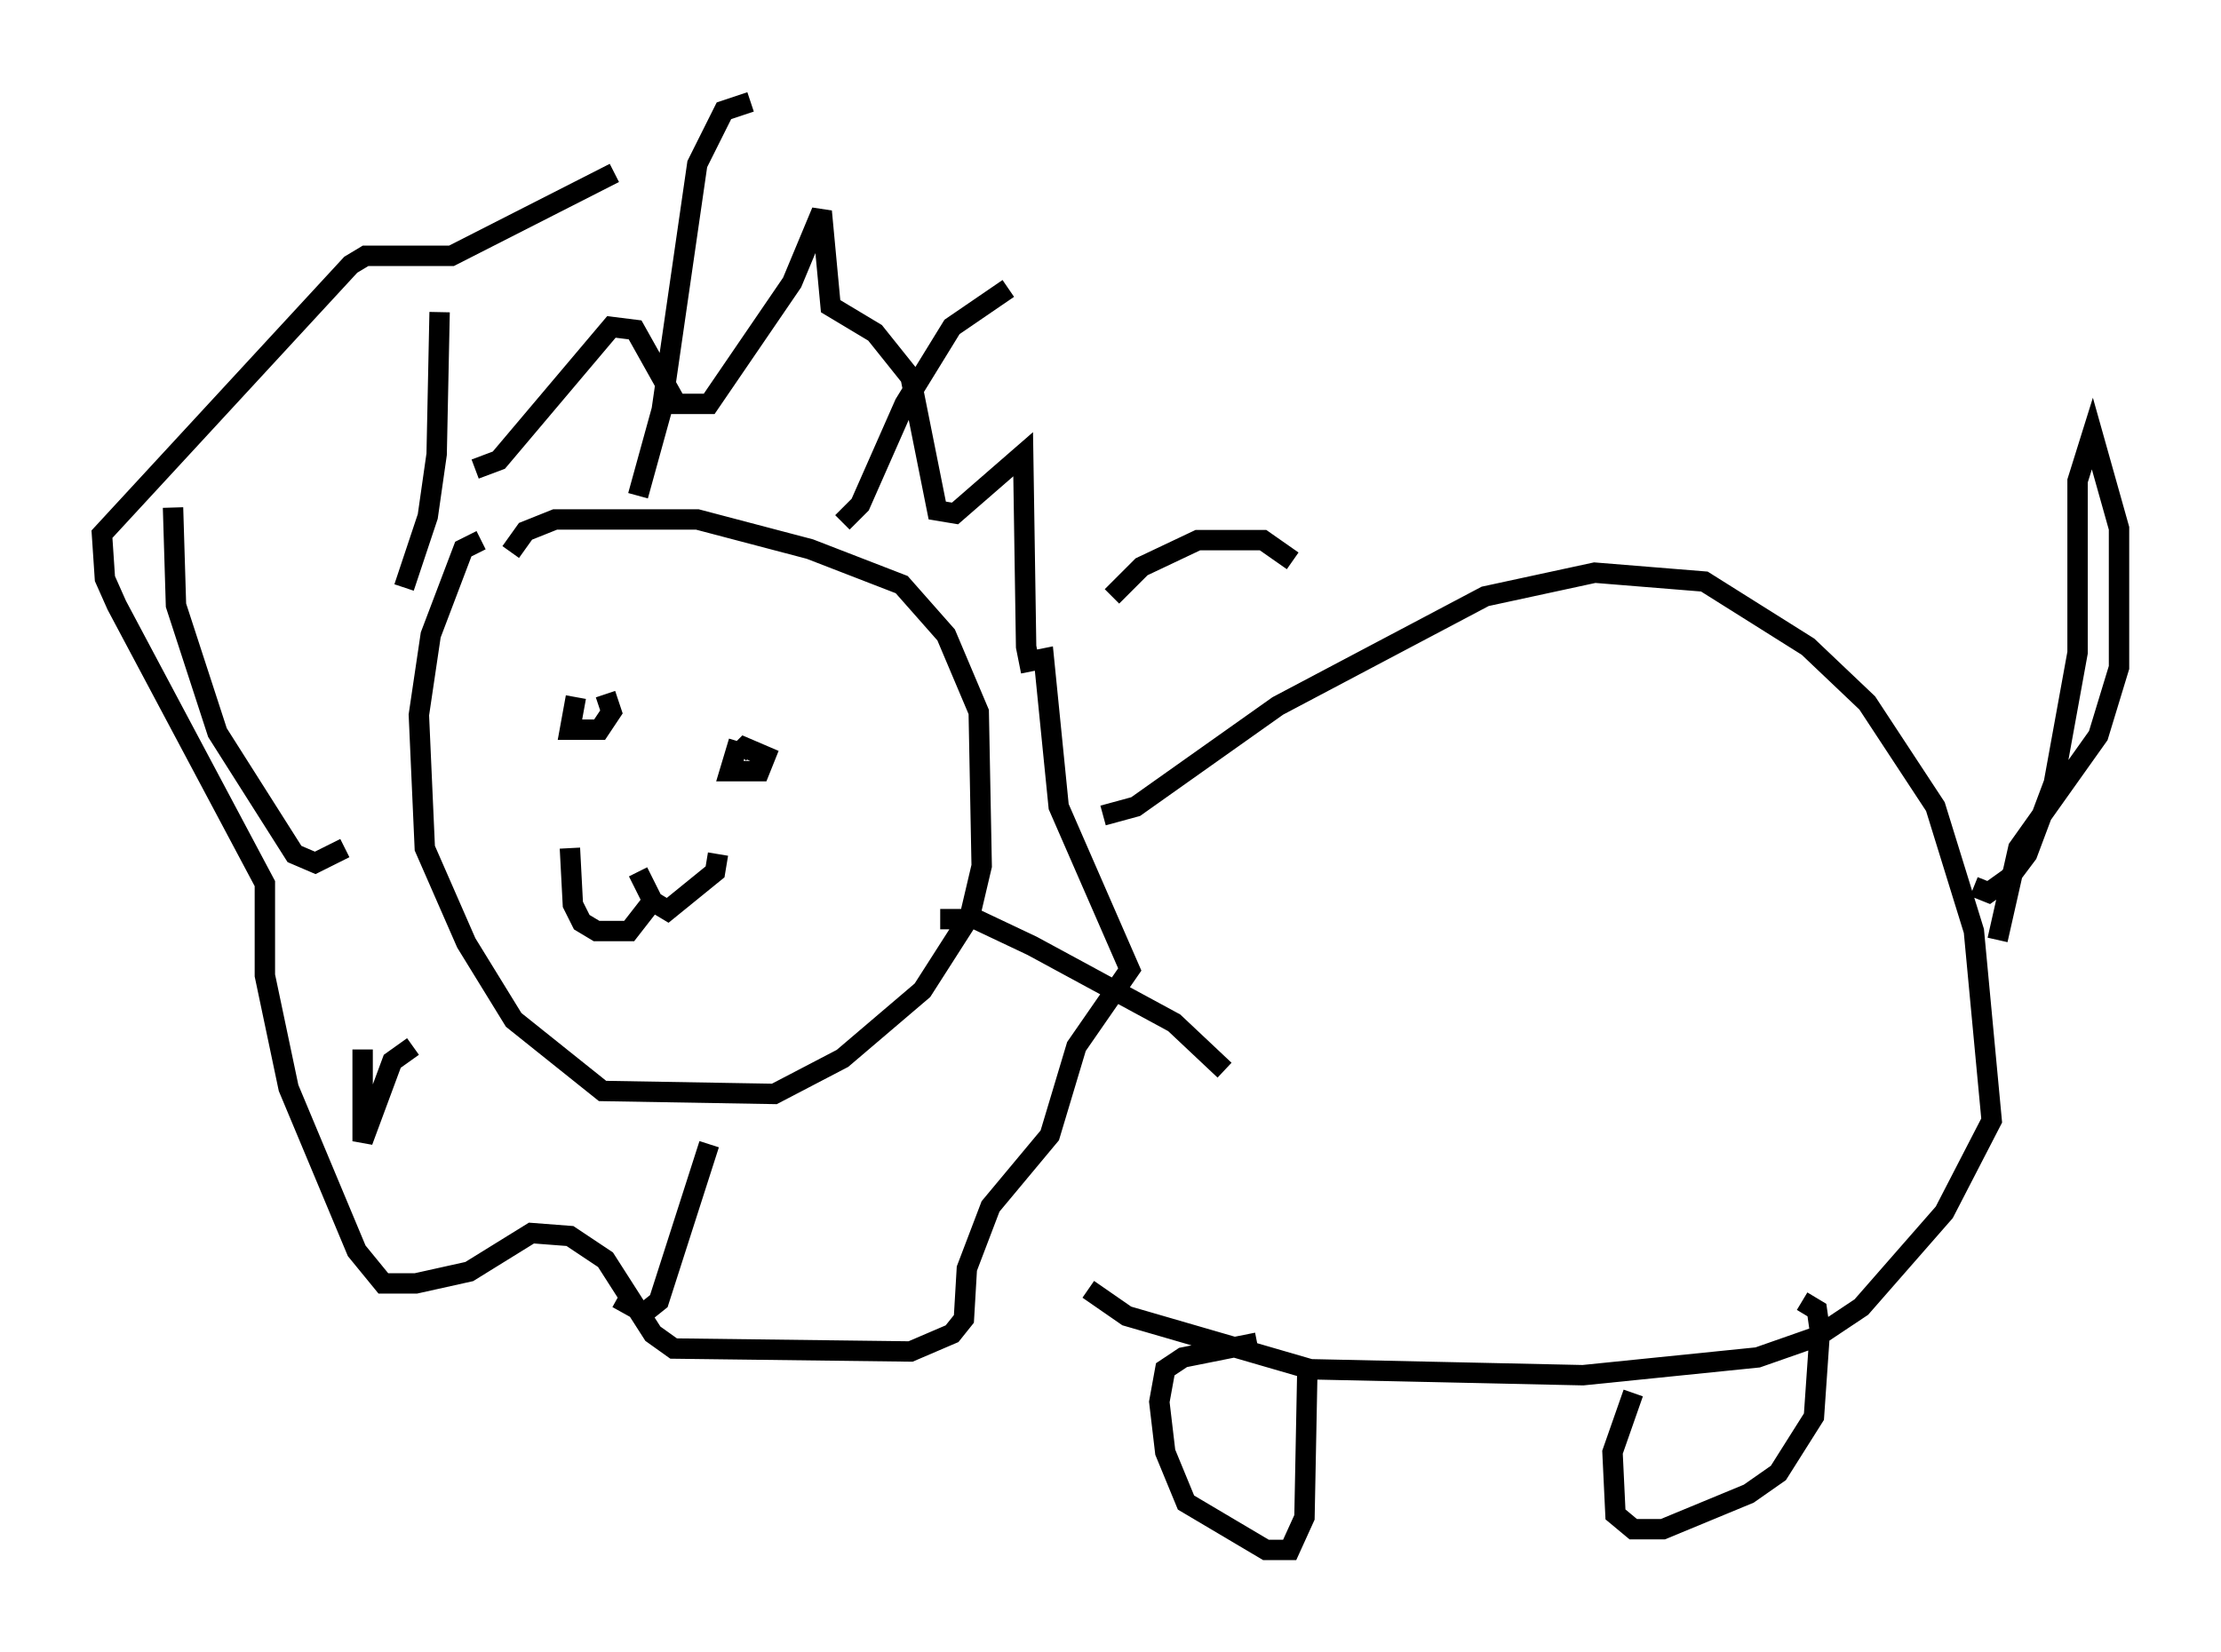 <?xml version="1.0" encoding="utf-8" ?>
<svg baseProfile="full" height="81.028" version="1.1" width="108.916" xmlns="http://www.w3.org/2000/svg" xmlns:ev="http://www.w3.org/2001/xml-events" xmlns:xlink="http://www.w3.org/1999/xlink"><defs /><rect fill="white" height="81.028" width="108.916" x="0" y="0" /><path d="M24.318, 26.788 m-0.726, -0.291 l-0.872, 0.436 -1.598, 4.212 l-0.581, 3.922 0.291, 6.536 l2.034, 4.648 2.324, 3.777 l4.358, 3.486 8.425, 0.145 l3.341, -1.743 3.922, -3.341 l2.324, -3.631 0.581, -2.469 l-0.145, -7.553 -1.598, -3.777 l-2.179, -2.469 -4.503, -1.743 l-5.52, -1.453 -6.972, 0.0 l-1.453, 0.581 -0.726, 1.017 m3.196, 4.793 l0.0, 0.0 m0.0, 2.324 l-0.291, 1.598 1.453, 0.0 l0.581, -0.872 -0.291, -0.872 m6.536, 2.324 l-0.436, 1.453 1.453, 0.0 l0.291, -0.726 -1.017, -0.436 l-0.291, 0.291 m-4.939, 5.81 l0.726, 1.453 0.726, 0.436 l2.324, -1.888 0.145, -0.872 m-3.341, 2.469 l-1.017, 1.307 -1.598, 0.0 l-0.726, -0.436 -0.436, -0.872 l-0.145, -2.76 m3.341, -17.285 l1.162, -4.212 1.743, -12.056 l1.307, -2.615 1.307, -0.436 m4.503, 20.626 l0.872, -0.872 2.179, -4.939 l2.324, -3.777 2.76, -1.888 m5.084, 15.106 l1.453, -1.453 2.76, -1.307 l3.196, 0.0 1.453, 1.017 m-17.285, 17.575 l1.743, 0.0 2.76, 1.307 l6.972, 3.777 2.469, 2.324 m-25.274, 3.631 l-2.469, 7.698 -0.726, 0.581 l-1.307, -0.726 m-10.022, -12.346 l-1.017, 0.726 -1.453, 3.922 l0.0, -4.503 m-0.872, -9.877 l-1.453, 0.726 -1.017, -0.436 l-3.777, -5.955 -2.034, -6.246 l-0.145, -4.793 m11.33, 3.922 l1.162, -3.486 0.436, -3.05 l0.145, -6.972 m1.743, 7.698 l1.162, -0.436 5.52, -6.536 l1.162, 0.145 2.034, 3.631 l1.598, 0.0 4.067, -5.955 l1.453, -3.486 0.436, 4.648 l2.179, 1.307 1.743, 2.179 l1.307, 6.536 0.872, 0.145 l3.341, -2.905 0.145, 9.441 l0.145, 0.726 0.726, -0.145 l0.726, 7.263 3.486, 7.989 l-2.615, 3.777 -1.307, 4.358 l-2.905, 3.486 -1.162, 3.05 l-0.145, 2.469 -0.581, 0.726 l-2.034, 0.872 -11.62, -0.145 l-1.017, -0.726 -2.324, -3.631 l-1.743, -1.162 -1.888, -0.145 l-3.05, 1.888 -2.615, 0.581 l-1.598, 0.0 -1.307, -1.598 l-3.341, -7.989 -1.162, -5.52 l0.0, -4.503 -7.263, -13.654 l-0.581, -1.307 -0.145, -2.179 l12.201, -13.218 0.726, -0.436 l4.212, 0.0 7.989, -4.067 m23.966, 31.519 l1.598, -0.436 6.972, -4.939 l10.168, -5.374 5.374, -1.162 l5.374, 0.436 5.084, 3.196 l2.905, 2.76 3.341, 5.084 l1.888, 6.101 0.872, 9.296 l-2.324, 4.503 -4.067, 4.648 l-2.179, 1.453 -2.905, 1.017 l-8.57, 0.872 -13.363, -0.291 l-9.006, -2.615 -1.888, -1.307 m43.43, -19.754 l0.726, 0.291 1.017, -0.726 l0.872, -1.162 1.307, -3.486 l1.162, -6.391 0.0, -8.425 l0.726, -2.324 1.307, 4.648 l0.0, 6.827 -1.017, 3.341 l-3.922, 5.52 -1.017, 4.503 m-33.844, 20.916 l-0.145, 7.408 -0.726, 1.598 l-1.162, 0.0 -3.922, -2.324 l-1.017, -2.469 -0.291, -2.469 l0.291, -1.598 0.872, -0.581 l3.631, -0.726 m18.447, 2.469 l-1.017, 2.905 0.145, 3.05 l0.872, 0.726 1.453, 0.0 l4.212, -1.743 1.453, -1.017 l1.743, -2.76 0.291, -4.212 l-0.145, -1.017 -0.726, -0.436 " fill="none" stroke="black" stroke-width="1" /></svg>